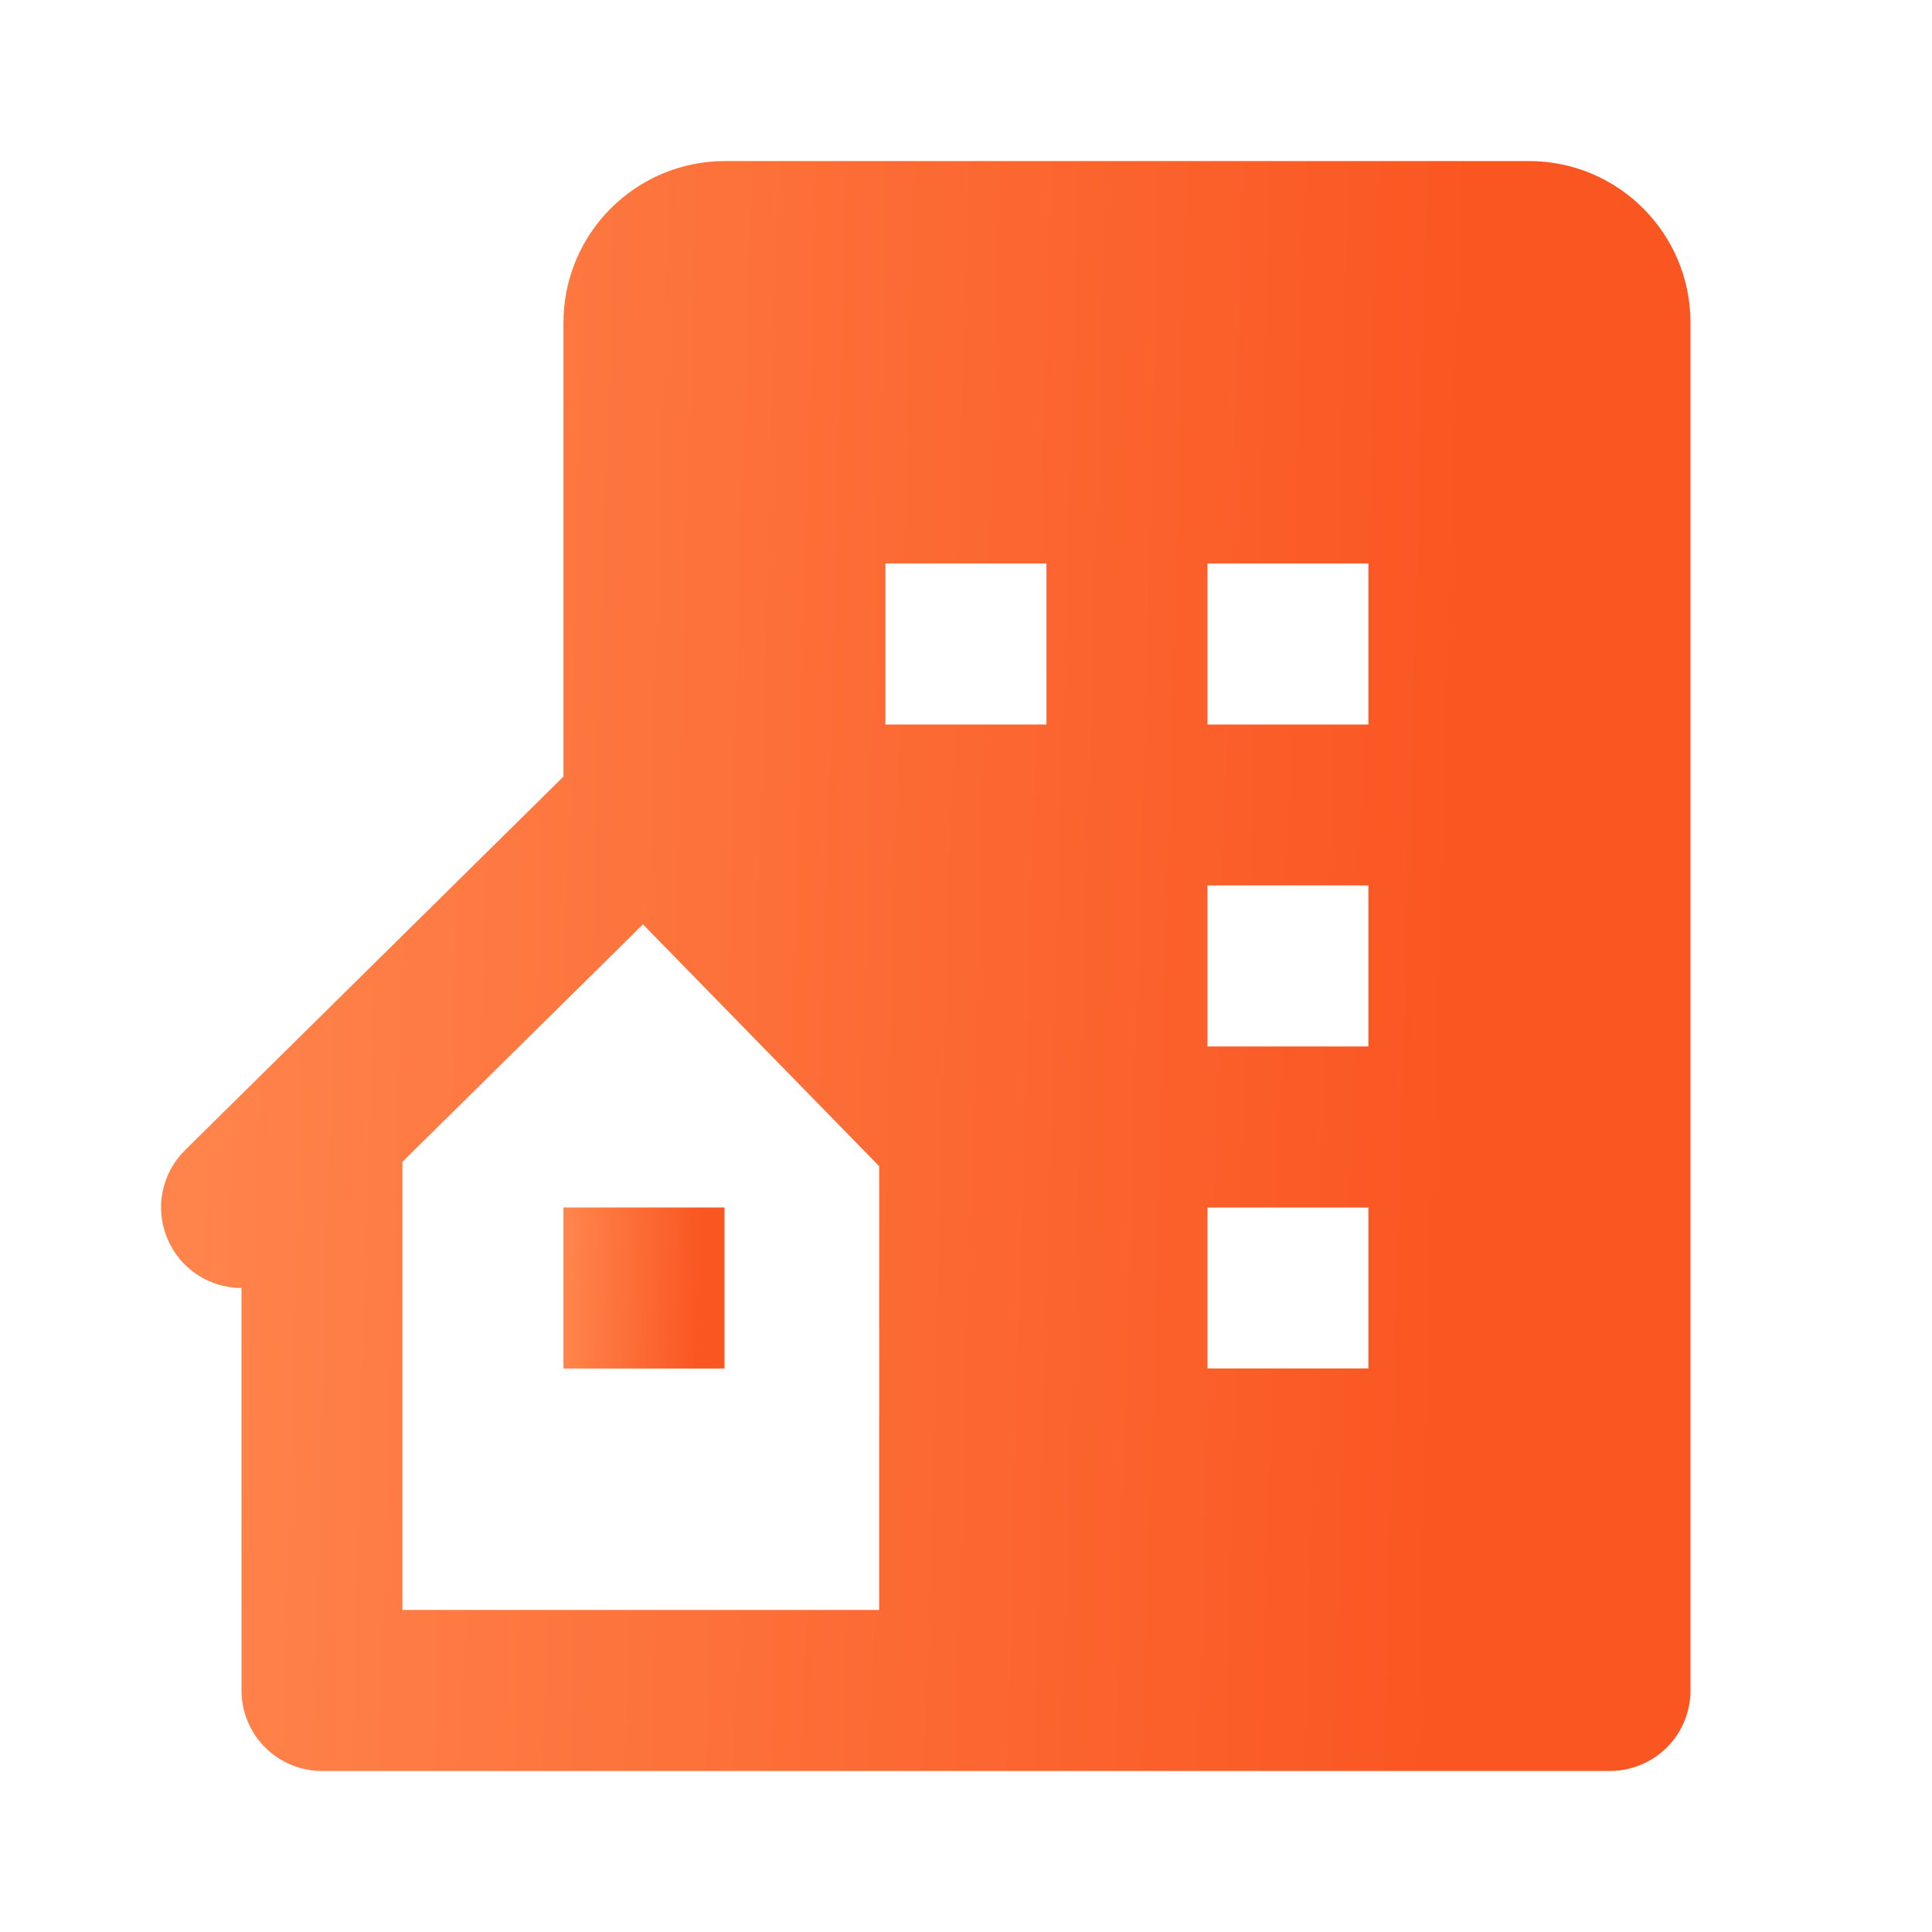 <svg width="20" height="20" viewBox="0 0 20 20" fill="none" xmlns="http://www.w3.org/2000/svg">
<path d="M15.826 1.667H7.508C6.582 1.667 5.833 2.416 5.833 3.341V8.039L1.915 11.907C1.797 12.024 1.717 12.172 1.684 12.334C1.651 12.495 1.667 12.663 1.73 12.816C1.793 12.969 1.899 13.1 2.036 13.192C2.173 13.284 2.335 13.333 2.5 13.333V17.5C2.5 17.721 2.588 17.933 2.744 18.089C2.9 18.245 3.112 18.333 3.333 18.333H16.666C16.887 18.333 17.099 18.245 17.256 18.089C17.412 17.933 17.5 17.721 17.5 17.5V3.341C17.5 2.416 16.752 1.667 15.826 1.667ZM9.101 12.592V16.666H4.166V12.027L6.656 9.569L9.101 12.072V12.592ZM10.833 7.5H9.166V5.833H10.833V7.5ZM14.166 14.166H12.5V12.5H14.166V14.166ZM14.166 10.833H12.5V9.166H14.166V10.833ZM14.166 7.5H12.5V5.833H14.166V7.5Z" fill="url(#paint0_linear)"/>
<path d="M5.833 12.5H7.5V14.167H5.833V12.5Z" fill="url(#paint1_linear)"/>
<defs>
<linearGradient id="paint0_linear" x1="2.43" y1="-3.889" x2="15.405" y2="-3.525" gradientUnits="userSpaceOnUse">
<stop stop-color="#FF844B"/>
<stop offset="1" stop-color="#FA5622"/>
</linearGradient>
<linearGradient id="paint1_linear" x1="5.914" y1="11.944" x2="7.279" y2="11.985" gradientUnits="userSpaceOnUse">
<stop stop-color="#FF844B"/>
<stop offset="1" stop-color="#FA5622"/>
</linearGradient>
</defs>
</svg>
